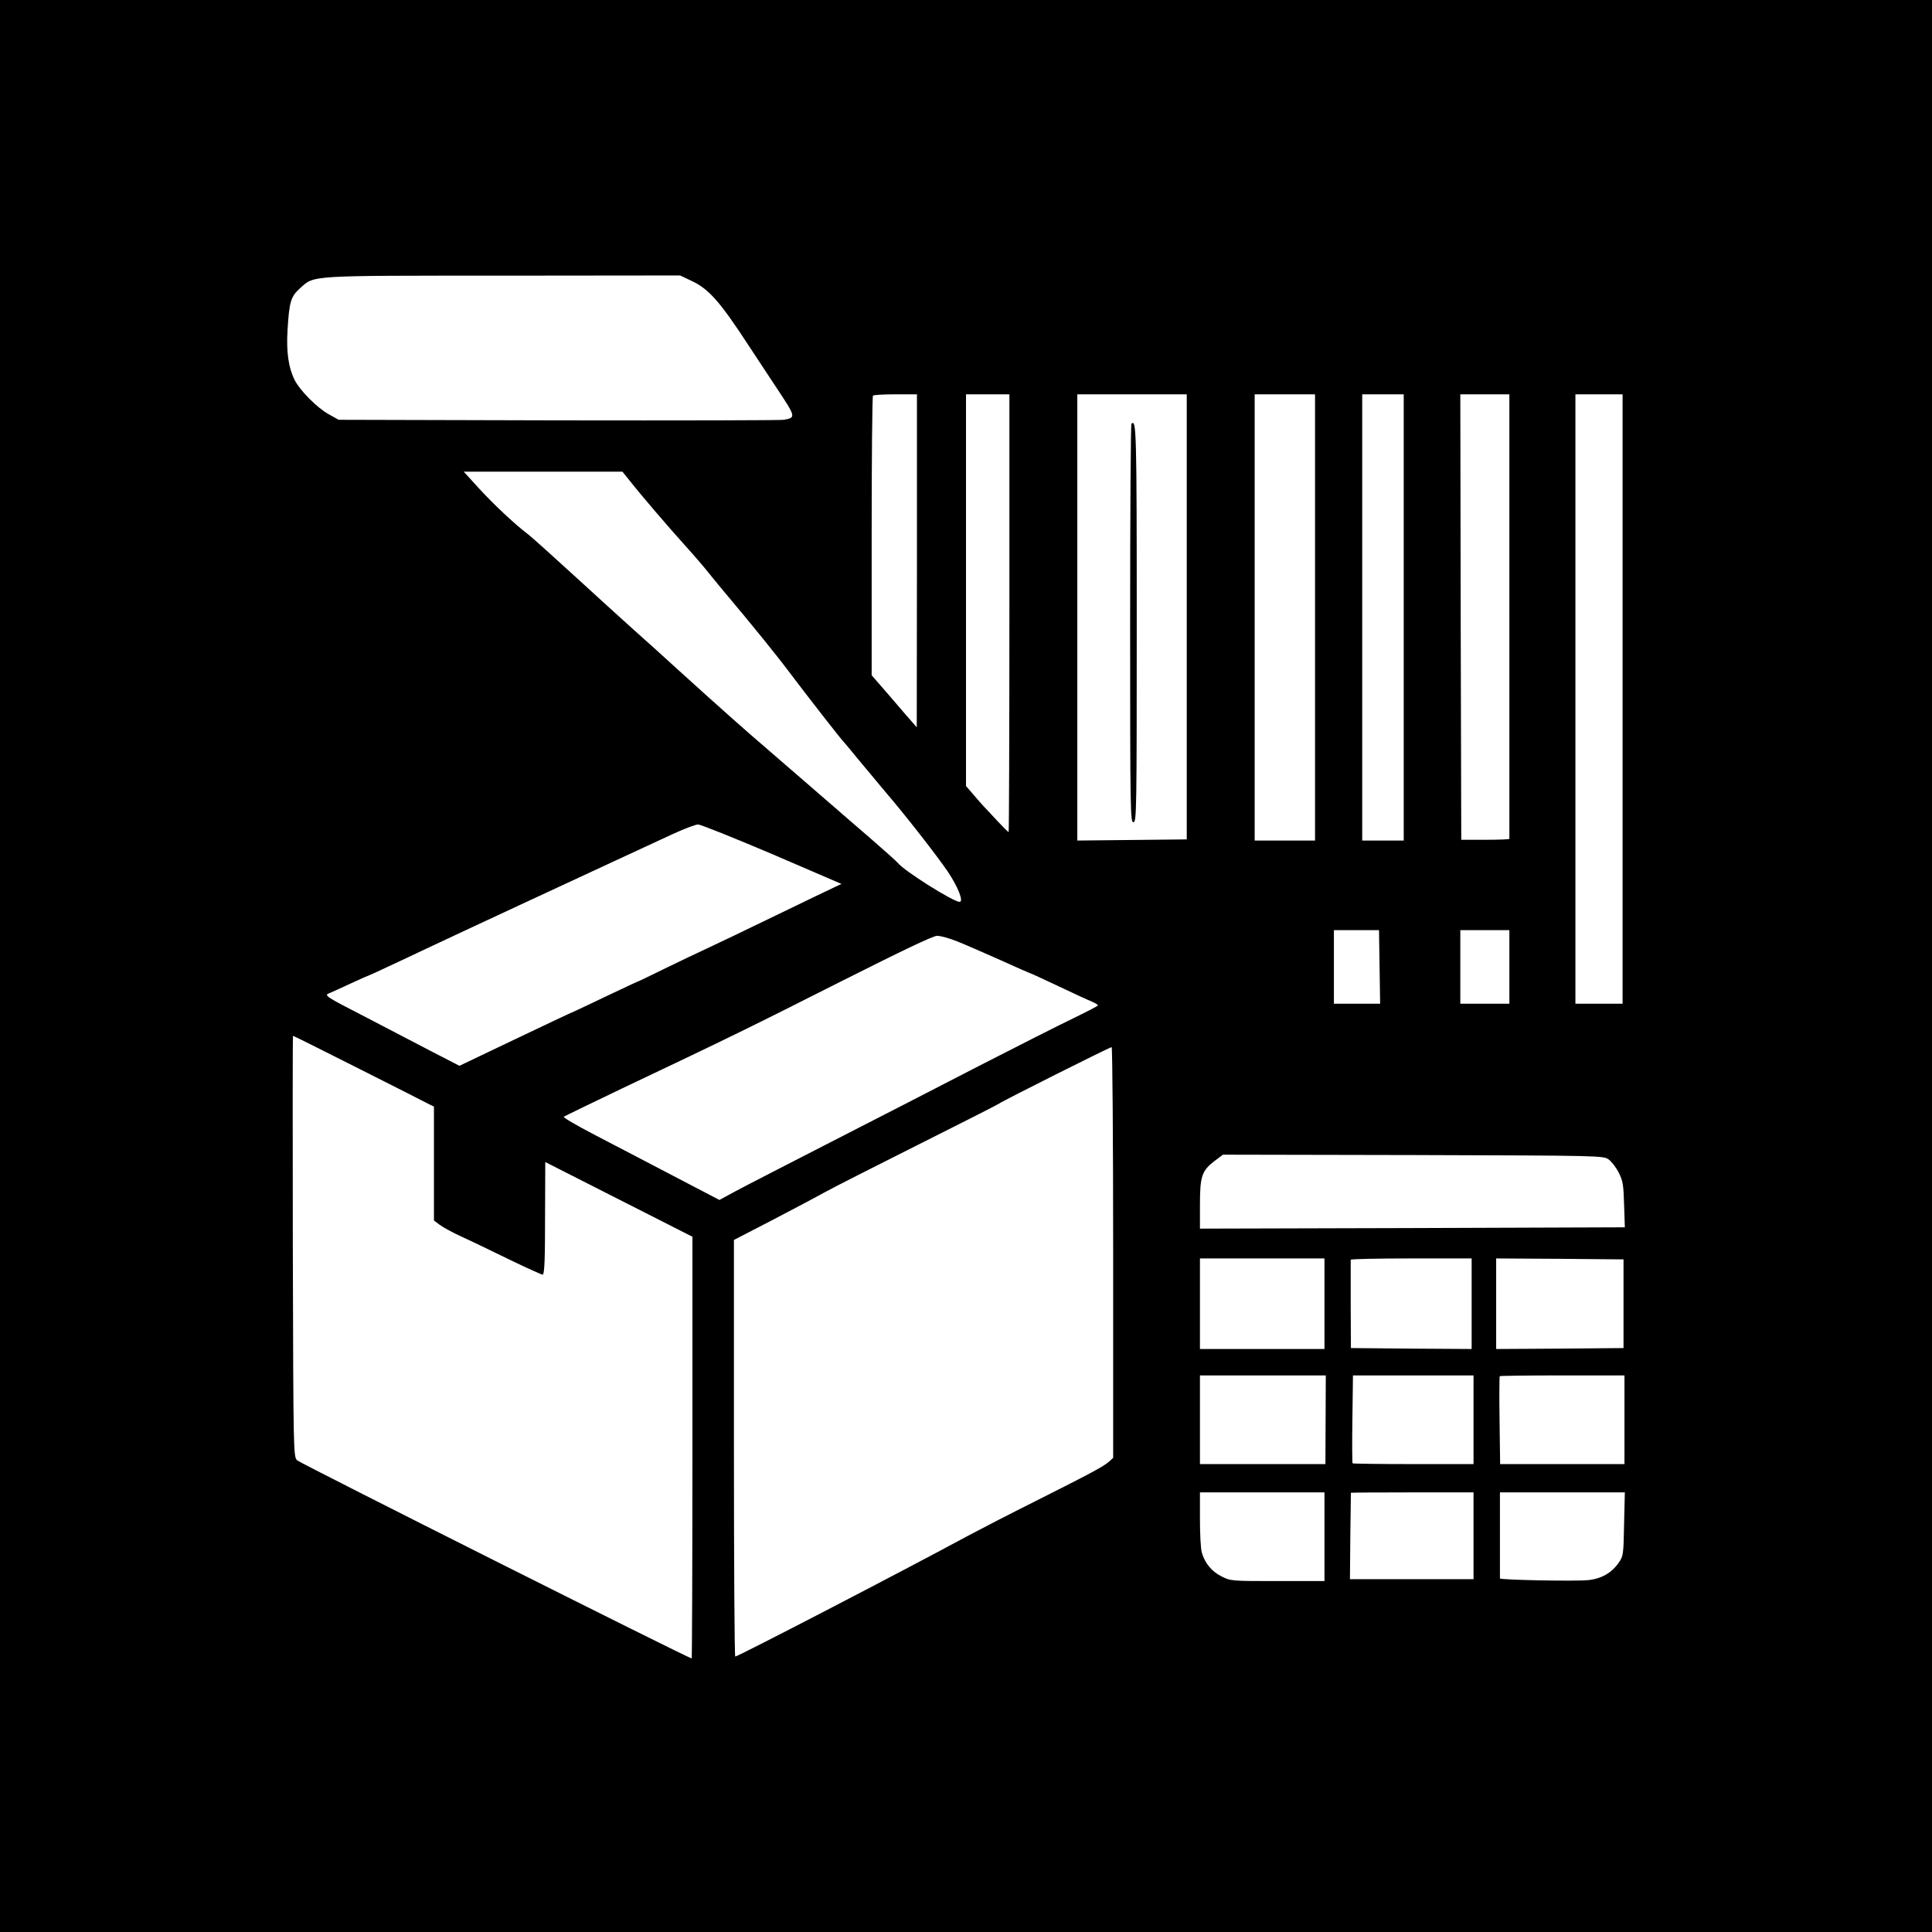 <?xml version="1.0" standalone="no"?>
<!DOCTYPE svg PUBLIC "-//W3C//DTD SVG 20010904//EN"
 "http://www.w3.org/TR/2001/REC-SVG-20010904/DTD/svg10.dtd">
<svg version="1.0" xmlns="http://www.w3.org/2000/svg"
 width="1024pt" height="1024pt" viewBox="0 0 1024 1024"
 preserveAspectRatio="xMidYMid meet">

<g transform="translate(0,1024) scale(0.1,-0.1)"
fill="#000000" stroke="none">
<path d="M0 5120 l0 -5120 5120 0 5120 0 0 5120 0 5120 -5120 0 -5120 0 0
-5120z m3668 3630 c89 -42 149 -110 299 -340 31 -47 99 -150 151 -229 101
-152 101 -154 37 -166 -16 -3 -554 -4 -1195 -3 l-1165 3 -52 29 c-62 34 -152
125 -181 181 -33 66 -45 149 -38 265 9 151 17 178 67 223 77 68 32 66 1074 66
l940 1 63 -30z m1192 -1482 l-1 -883 -27 31 c-15 17 -69 79 -119 138 l-93 107
0 738 c0 406 3 741 7 744 3 4 57 7 120 7 l113 0 0 -882z m490 -278 c0 -638 -2
-1160 -4 -1160 -3 0 -29 26 -58 57 -29 31 -62 67 -73 78 -11 12 -37 41 -57 65
l-38 44 0 1038 0 1038 115 0 115 0 0 -1160z m940 -20 l0 -1179 -290 -3 -290
-3 0 1183 0 1182 290 0 290 0 0 -1180z m680 -2 l0 -1183 -160 0 -160 0 0 1183
0 1182 160 0 160 0 0 -1182z m470 0 l0 -1183 -110 0 -110 0 0 1183 0 1182 110
0 110 0 0 -1182z m560 7 c0 -646 0 -1178 0 -1181 0 -3 -57 -5 -127 -5 l-128 0
-3 1180 -2 1181 130 0 130 0 0 -1175z m600 -440 l0 -1615 -125 0 -125 0 0
1615 0 1615 125 0 125 0 0 -1615z m-5263 1158 c62 -79 202 -242 293 -343 47
-52 103 -117 125 -145 22 -27 58 -72 82 -100 150 -178 278 -336 356 -440 88
-117 266 -345 277 -355 3 -3 37 -43 75 -90 39 -47 104 -125 146 -175 113 -132
274 -339 332 -424 55 -82 86 -161 63 -161 -33 0 -291 162 -327 206 -8 10 -77
71 -154 138 -77 66 -153 132 -170 147 -38 33 -261 226 -379 328 -94 80 -246
215 -461 410 -71 65 -177 161 -235 212 -58 52 -202 183 -320 291 -118 108
-228 207 -245 219 -68 52 -177 154 -255 239 l-82 90 420 0 421 0 38 -47z m756
-1980 l367 -158 -32 -15 c-18 -8 -161 -77 -318 -153 -157 -76 -321 -155 -365
-175 -44 -20 -142 -67 -218 -104 -76 -37 -139 -68 -141 -68 -2 0 -71 -32 -153
-71 -81 -39 -166 -79 -188 -89 -22 -9 -168 -78 -325 -153 l-285 -136 -155 80
c-85 45 -247 128 -359 187 -187 96 -203 106 -180 116 13 5 66 29 117 53 52 24
95 43 97 43 2 0 50 22 107 49 57 26 132 62 168 79 169 80 866 404 1035 482
105 49 240 111 300 139 61 28 121 51 135 51 14 0 190 -71 393 -157z m3219
-598 l3 -195 -122 0 -123 0 0 195 0 195 120 0 119 0 3 -195z m688 0 l0 -195
-130 0 -130 0 0 195 0 195 130 0 130 0 0 -195z m-2928 136 c40 -16 144 -61
231 -100 86 -39 159 -71 161 -71 3 0 69 -31 148 -68 79 -38 158 -74 176 -81
17 -8 32 -16 31 -20 0 -3 -60 -34 -132 -69 -73 -35 -296 -148 -497 -251 -201
-104 -555 -286 -786 -404 -232 -119 -460 -236 -506 -261 l-85 -46 -249 130
c-137 72 -324 169 -416 217 -92 48 -164 90 -160 94 4 3 142 70 307 149 584
277 685 327 1160 567 326 164 490 243 512 243 18 0 65 -13 105 -29z m-3166
-677 c192 -97 359 -181 371 -188 l23 -11 0 -302 0 -302 28 -21 c15 -12 67 -41
117 -64 49 -22 165 -78 259 -124 93 -45 171 -80 173 -78 9 9 12 75 12 329 l1
268 390 -198 390 -198 0 -1117 c0 -615 -2 -1118 -4 -1118 -16 0 -2075 1034
-2091 1050 -20 20 -20 31 -23 1135 -1 613 -1 1115 1 1115 3 0 161 -79 353
-176z m3994 -972 l0 -1089 -22 -20 c-29 -26 -95 -61 -393 -211 -132 -66 -287
-146 -345 -177 -372 -201 -1229 -645 -1243 -645 -4 0 -7 497 -7 1104 l0 1104
203 105 c111 58 236 124 277 147 41 23 264 136 495 252 231 116 425 214 431
219 16 13 586 299 596 299 4 0 8 -490 8 -1088z m2627 492 c15 -11 39 -42 53
-70 22 -43 25 -65 28 -169 l4 -120 -1126 -4 -1126 -3 0 128 c0 150 10 179 78
231 l44 33 1008 -2 c999 -3 1009 -3 1037 -24z m-1507 -764 l0 -240 -330 0
-330 0 0 240 0 240 330 0 330 0 0 -240z m780 0 l0 -240 -320 2 -320 3 -1 230
c0 127 0 233 0 238 1 4 145 7 321 7 l320 0 0 -240z m805 0 l0 -235 -337 -3
-338 -2 0 240 0 240 338 -2 337 -3 0 -235z m-1579 -615 l-1 -235 -332 0 -333
0 0 235 0 235 334 0 333 0 -1 -235z m784 0 l0 -235 -318 0 c-175 0 -321 2
-323 4 -2 2 -3 108 -1 235 l3 231 319 0 320 0 0 -235z m800 0 l0 -235 -330 0
-329 0 -3 231 c-2 127 -1 233 1 235 2 2 152 4 333 4 l328 0 0 -235z m-1590
-620 l0 -235 -248 0 c-244 0 -249 0 -298 25 -52 26 -88 70 -104 126 -6 19 -10
98 -10 176 l0 143 330 0 330 0 0 -235z m790 5 l0 -230 -327 0 -328 0 2 227 c2
126 3 229 3 231 0 1 146 2 325 2 l325 0 0 -230z m798 62 c-3 -160 -4 -170 -28
-204 -37 -54 -92 -86 -163 -93 -70 -7 -467 1 -467 9 0 4 0 107 0 231 l0 225
331 0 331 0 -4 -168z"/>
<path d="M5997 7994 c-4 -4 -7 -482 -7 -1061 0 -999 1 -1054 18 -1051 16 3 17
61 17 1057 0 1022 -2 1081 -28 1055z"/>
</g>
</svg>
